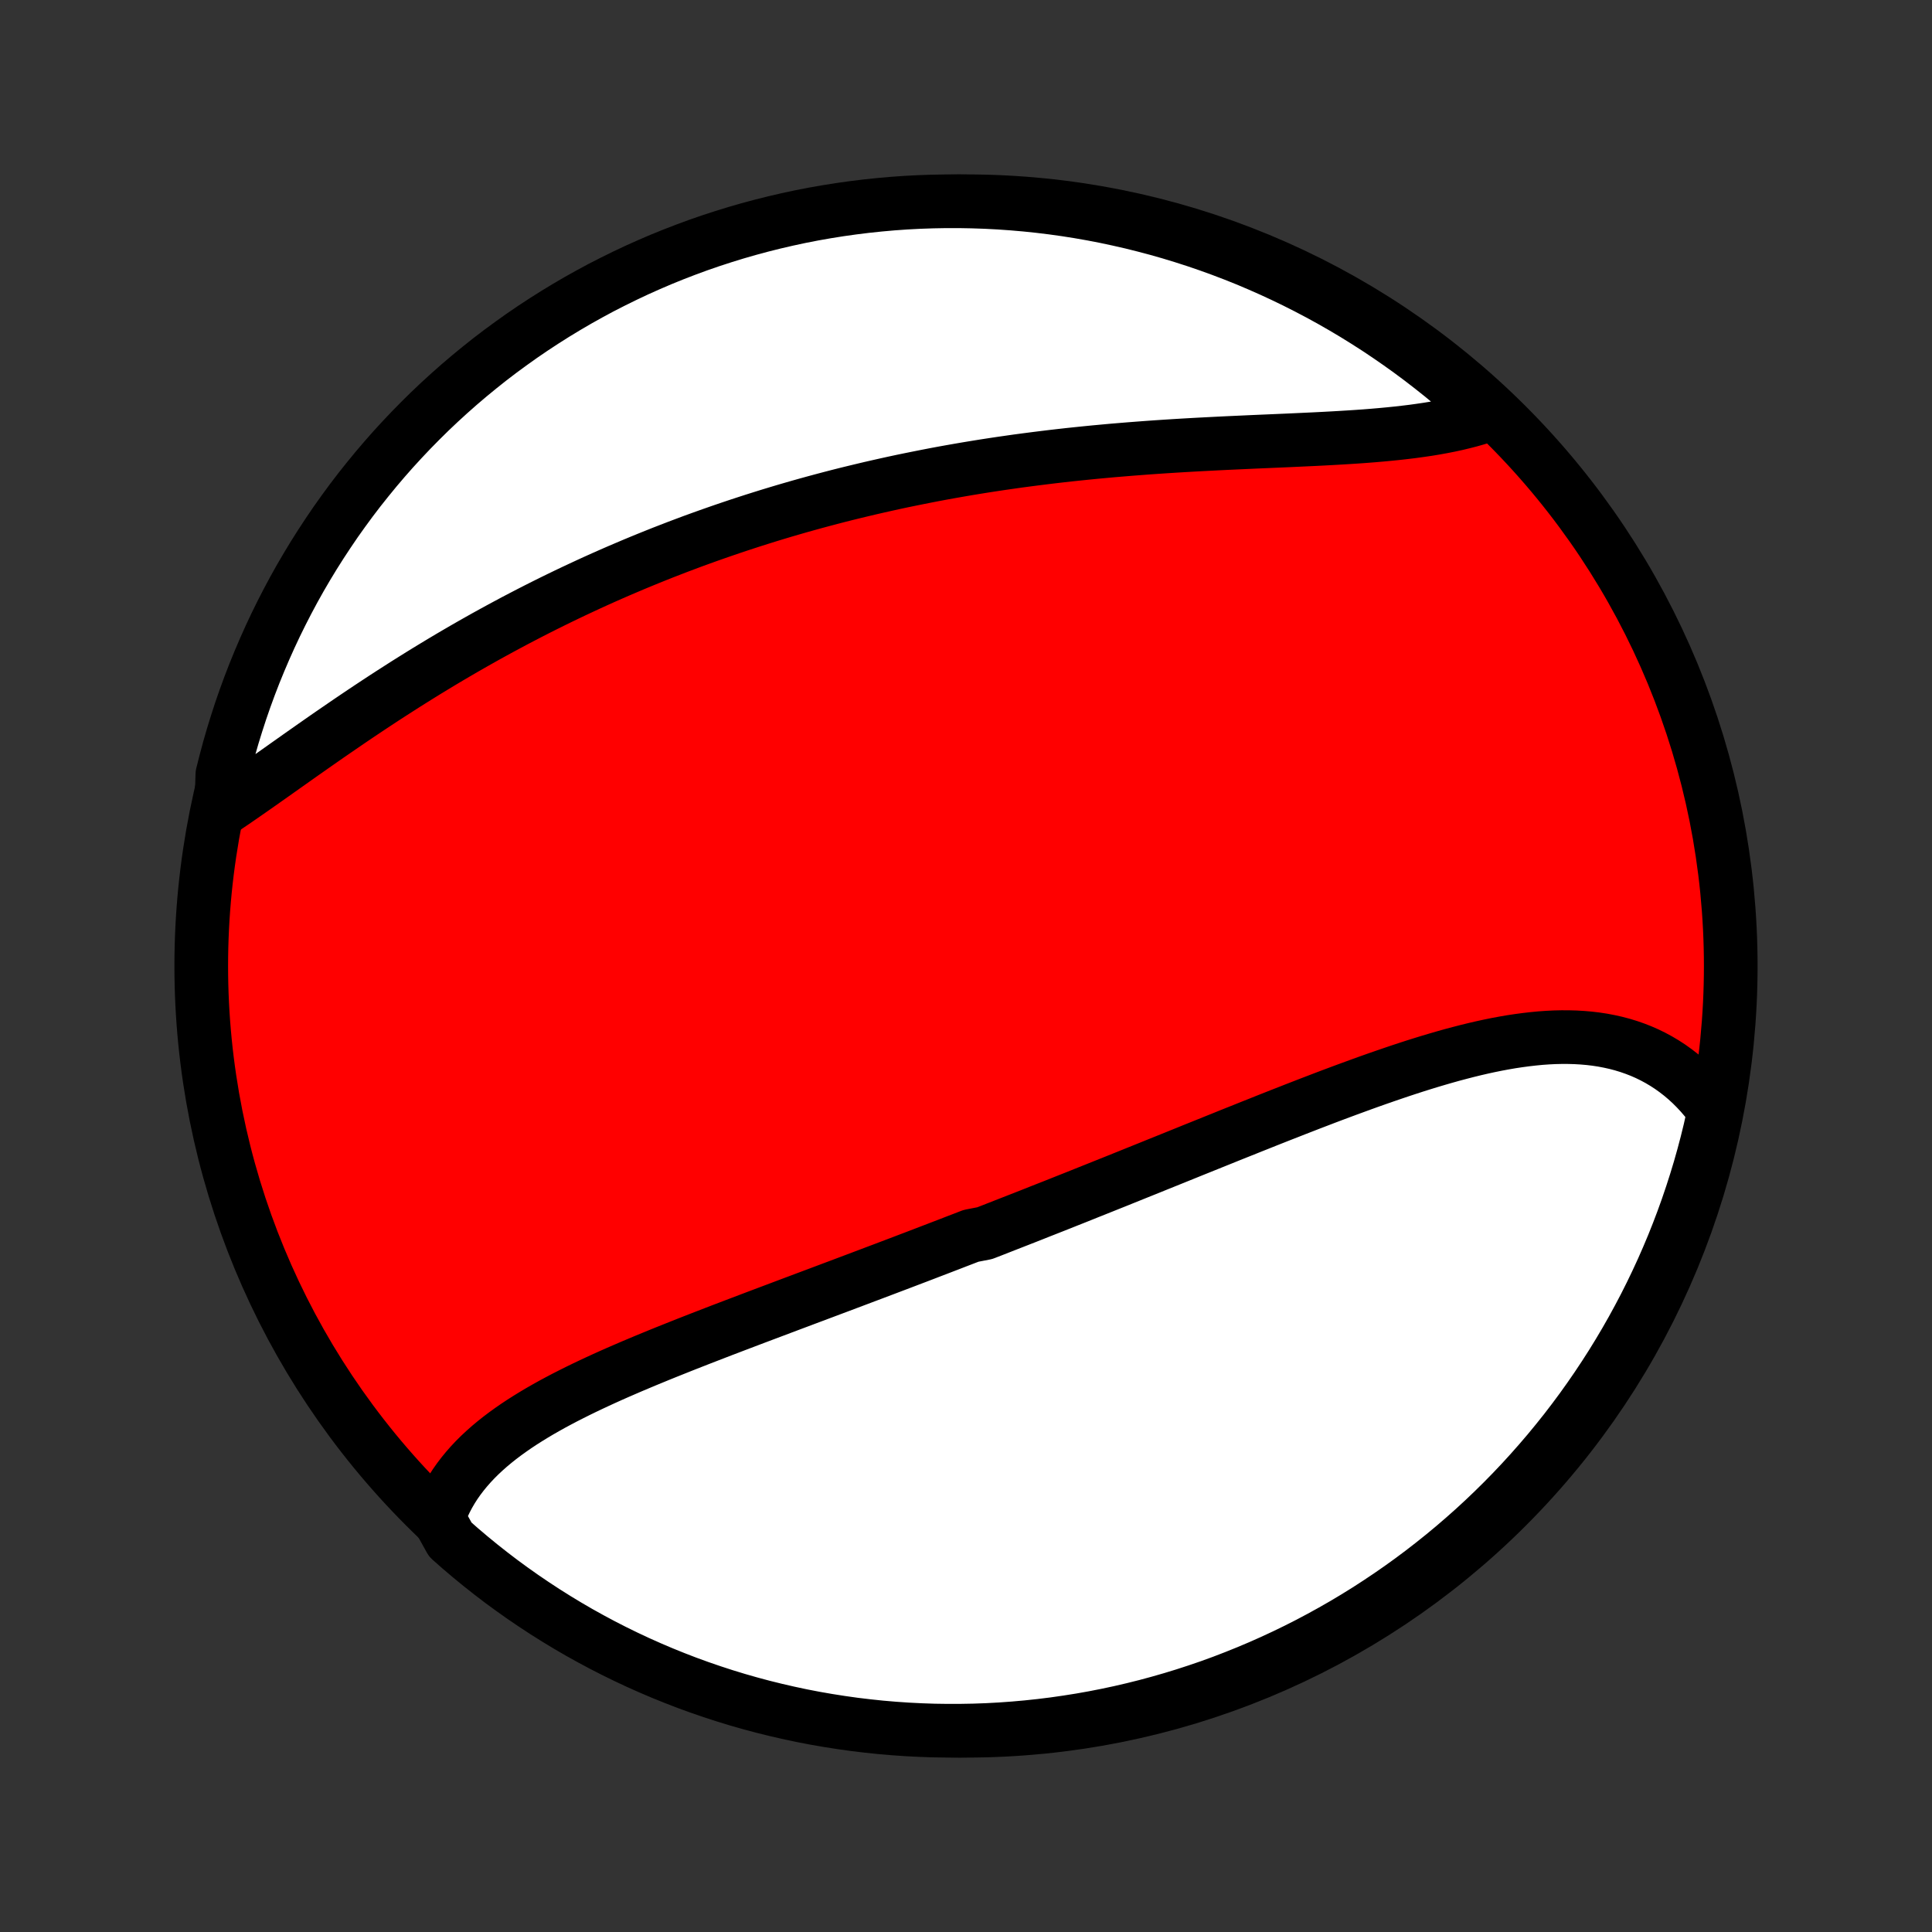 <?xml version="1.0" encoding="utf-8" standalone="no"?>
<!DOCTYPE svg PUBLIC "-//W3C//DTD SVG 1.1//EN"
  "http://www.w3.org/Graphics/SVG/1.1/DTD/svg11.dtd">
<!-- Created with matplotlib (http://matplotlib.org/) -->
<svg height="72pt" version="1.1" viewBox="0 0 72 72" width="72pt" xmlns="http://www.w3.org/2000/svg" xmlns:xlink="http://www.w3.org/1999/xlink">
 <rect x="0" y="0" width="72" height="72" fill="#333333" stroke="none"/>
 <defs>
  <style type="text/css">
*{stroke-linecap:butt;stroke-linejoin:round;}
  </style>
 </defs>
 <g id="figure_1">
  <g id="patch_1">
   <path d="
M0 72
L72 72
L72 0
L0 0
z
" style="fill:none;"/>
  </g>
  <g id="axes_1">
   <g id="PatchCollection_1">
    <defs>
     <path d="
M36 -7.5
C43.558 -7.5 50.808 -10.503 56.153 -15.848
C61.497 -21.192 64.5 -28.442 64.5 -36
C64.5 -43.558 61.497 -50.808 56.153 -56.153
C50.808 -61.497 43.558 -64.5 36 -64.5
C28.442 -64.5 21.192 -61.497 15.848 -56.153
C10.503 -50.808 7.5 -43.558 7.5 -36
C7.5 -28.442 10.503 -21.192 15.848 -15.848
C21.192 -10.503 28.442 -7.5 36 -7.5
z
" id="C0_0_a811fe30f3"/>
     <path d="
M16.337 -15.426
L16.417 -15.649
L16.507 -15.867
L16.607 -16.079
L16.716 -16.287
L16.834 -16.489
L16.96 -16.687
L17.095 -16.879
L17.238 -17.067
L17.388 -17.25
L17.545 -17.429
L17.709 -17.603
L17.88 -17.773
L18.058 -17.939
L18.241 -18.101
L18.43 -18.259
L18.625 -18.414
L18.825 -18.565
L19.029 -18.712
L19.238 -18.857
L19.452 -18.999
L19.67 -19.137
L19.891 -19.273
L20.116 -19.407
L20.345 -19.538
L20.576 -19.667
L20.811 -19.793
L21.048 -19.918
L21.288 -20.04
L21.53 -20.161
L21.774 -20.28
L22.02 -20.397
L22.268 -20.513
L22.518 -20.628
L22.769 -20.741
L23.022 -20.853
L23.276 -20.963
L23.531 -21.073
L23.787 -21.181
L24.044 -21.289
L24.301 -21.395
L24.559 -21.501
L24.818 -21.606
L25.078 -21.71
L25.338 -21.814
L25.598 -21.917
L25.858 -22.019
L26.119 -22.121
L26.38 -22.222
L26.641 -22.323
L26.902 -22.424
L27.163 -22.523
L27.424 -22.623
L27.685 -22.722
L27.946 -22.821
L28.207 -22.92
L28.467 -23.018
L28.728 -23.116
L28.988 -23.214
L29.248 -23.312
L29.508 -23.41
L29.767 -23.507
L30.027 -23.605
L30.286 -23.702
L30.545 -23.799
L30.803 -23.896
L31.061 -23.993
L31.32 -24.09
L31.577 -24.187
L31.835 -24.284
L32.092 -24.381
L32.349 -24.478
L32.606 -24.575
L32.863 -24.672
L33.119 -24.769
L33.375 -24.866
L33.631 -24.963
L33.887 -25.061
L34.143 -25.158
L34.399 -25.256
L34.654 -25.354
L34.91 -25.452
L35.165 -25.55
L35.42 -25.648
L35.675 -25.747
L35.931 -25.845
L36.186 -25.944
L36.696 -26.043
L36.952 -26.142
L37.207 -26.242
L37.462 -26.342
L37.718 -26.442
L37.974 -26.542
L38.23 -26.642
L38.486 -26.743
L38.742 -26.845
L38.999 -26.946
L39.256 -27.047
L39.513 -27.149
L39.771 -27.252
L40.029 -27.354
L40.287 -27.457
L40.545 -27.561
L40.804 -27.664
L41.064 -27.768
L41.323 -27.872
L41.584 -27.976
L41.844 -28.081
L42.105 -28.186
L42.367 -28.292
L42.629 -28.397
L42.892 -28.503
L43.155 -28.61
L43.419 -28.716
L43.684 -28.823
L43.949 -28.93
L44.214 -29.037
L44.48 -29.145
L44.747 -29.252
L45.014 -29.36
L45.282 -29.468
L45.551 -29.576
L45.82 -29.685
L46.09 -29.793
L46.361 -29.901
L46.632 -30.01
L46.904 -30.118
L47.176 -30.227
L47.449 -30.335
L47.722 -30.443
L47.997 -30.55
L48.271 -30.658
L48.547 -30.765
L48.822 -30.872
L49.099 -30.978
L49.375 -31.084
L49.653 -31.189
L49.93 -31.293
L50.208 -31.396
L50.487 -31.498
L50.766 -31.6
L51.044 -31.7
L51.324 -31.799
L51.603 -31.896
L51.883 -31.992
L52.163 -32.087
L52.442 -32.179
L52.722 -32.27
L53.002 -32.358
L53.281 -32.444
L53.561 -32.527
L53.84 -32.608
L54.118 -32.686
L54.397 -32.76
L54.675 -32.832
L54.952 -32.9
L55.228 -32.964
L55.504 -33.024
L55.779 -33.08
L56.053 -33.131
L56.326 -33.178
L56.598 -33.219
L56.868 -33.255
L57.138 -33.286
L57.405 -33.312
L57.672 -33.331
L57.936 -33.344
L58.199 -33.35
L58.459 -33.349
L58.718 -33.342
L58.974 -33.327
L59.228 -33.305
L59.479 -33.275
L59.728 -33.237
L59.974 -33.19
L60.217 -33.136
L60.456 -33.073
L60.693 -33.001
L60.926 -32.92
L61.155 -32.831
L61.381 -32.732
L61.602 -32.624
L61.819 -32.507
L62.033 -32.38
L62.241 -32.245
L62.445 -32.099
L62.644 -31.945
L62.838 -31.781
L63.027 -31.608
L63.21 -31.425
L63.388 -31.234
L63.56 -31.033
L63.726 -30.823
L63.886 -30.605
L63.835 -30.378
L63.724 -29.88
L63.605 -29.396
L63.477 -28.913
L63.341 -28.432
L63.196 -27.954
L63.043 -27.478
L62.882 -27.004
L62.713 -26.534
L62.535 -26.066
L62.35 -25.601
L62.156 -25.14
L61.955 -24.682
L61.745 -24.227
L61.528 -23.776
L61.303 -23.328
L61.07 -22.885
L60.83 -22.445
L60.582 -22.01
L60.326 -21.578
L60.064 -21.152
L59.793 -20.729
L59.516 -20.312
L59.231 -19.899
L58.94 -19.491
L58.641 -19.088
L58.336 -18.69
L58.023 -18.298
L57.704 -17.91
L57.378 -17.529
L57.046 -17.153
L56.708 -16.783
L56.363 -16.418
L56.012 -16.06
L55.654 -15.707
L55.291 -15.361
L54.922 -15.021
L54.547 -14.688
L54.167 -14.361
L53.781 -14.041
L53.389 -13.727
L52.993 -13.42
L52.591 -13.12
L52.184 -12.827
L51.772 -12.541
L51.355 -12.262
L50.934 -11.99
L50.508 -11.726
L50.078 -11.469
L49.643 -11.22
L49.204 -10.978
L48.761 -10.743
L48.315 -10.517
L47.864 -10.298
L47.41 -10.087
L46.953 -9.884
L46.492 -9.689
L46.028 -9.502
L45.561 -9.322
L45.091 -9.151
L44.618 -8.989
L44.142 -8.834
L43.665 -8.688
L43.184 -8.55
L42.702 -8.42
L42.218 -8.299
L41.731 -8.186
L41.243 -8.082
L40.753 -7.986
L40.262 -7.899
L39.77 -7.821
L39.276 -7.75
L38.782 -7.689
L38.286 -7.636
L37.79 -7.592
L37.293 -7.556
L36.796 -7.529
L36.299 -7.511
L35.801 -7.502
L35.304 -7.501
L34.807 -7.508
L34.31 -7.525
L33.814 -7.55
L33.318 -7.584
L32.824 -7.626
L32.33 -7.678
L31.837 -7.737
L31.346 -7.806
L30.856 -7.883
L30.367 -7.968
L29.88 -8.062
L29.396 -8.165
L28.913 -8.276
L28.432 -8.395
L27.954 -8.523
L27.478 -8.659
L27.004 -8.804
L26.534 -8.957
L26.066 -9.118
L25.601 -9.287
L25.14 -9.465
L24.682 -9.65
L24.227 -9.844
L23.776 -10.045
L23.328 -10.255
L22.885 -10.472
L22.445 -10.697
L22.01 -10.93
L21.578 -11.17
L21.152 -11.418
L20.729 -11.674
L20.312 -11.936
L19.899 -12.207
L19.491 -12.484
L19.088 -12.769
L18.69 -13.06
L18.298 -13.359
L17.91 -13.665
L17.529 -13.977
L17.153 -14.296
L16.783 -14.622
z
" id="C0_1_9c06dc5d27"/>
     <path d="
M8.246 -41.799
L8.482 -41.958
L8.721 -42.12
L8.961 -42.285
L9.203 -42.453
L9.447 -42.623
L9.692 -42.795
L9.939 -42.969
L10.187 -43.144
L10.437 -43.321
L10.688 -43.499
L10.94 -43.677
L11.194 -43.857
L11.449 -44.036
L11.705 -44.216
L11.963 -44.396
L12.221 -44.576
L12.481 -44.755
L12.742 -44.934
L13.003 -45.113
L13.266 -45.291
L13.529 -45.468
L13.793 -45.644
L14.058 -45.819
L14.323 -45.993
L14.59 -46.166
L14.857 -46.337
L15.124 -46.508
L15.392 -46.676
L15.661 -46.844
L15.93 -47.01
L16.2 -47.174
L16.47 -47.337
L16.74 -47.498
L17.011 -47.657
L17.282 -47.815
L17.554 -47.971
L17.826 -48.125
L18.098 -48.278
L18.37 -48.428
L18.643 -48.577
L18.916 -48.724
L19.189 -48.87
L19.463 -49.013
L19.736 -49.155
L20.01 -49.295
L20.284 -49.433
L20.559 -49.57
L20.833 -49.704
L21.108 -49.837
L21.383 -49.968
L21.659 -50.097
L21.934 -50.225
L22.21 -50.351
L22.486 -50.475
L22.762 -50.597
L23.039 -50.718
L23.316 -50.836
L23.593 -50.954
L23.87 -51.069
L24.148 -51.183
L24.426 -51.295
L24.704 -51.406
L24.983 -51.514
L25.262 -51.622
L25.542 -51.727
L25.822 -51.832
L26.103 -51.934
L26.384 -52.035
L26.665 -52.134
L26.947 -52.232
L27.229 -52.328
L27.512 -52.423
L27.796 -52.516
L28.08 -52.608
L28.365 -52.698
L28.65 -52.787
L28.936 -52.874
L29.223 -52.96
L29.511 -53.044
L29.799 -53.127
L30.088 -53.208
L30.378 -53.288
L30.668 -53.366
L30.959 -53.443
L31.252 -53.519
L31.545 -53.593
L31.839 -53.665
L32.134 -53.736
L32.429 -53.806
L32.726 -53.874
L33.024 -53.941
L33.323 -54.007
L33.622 -54.071
L33.923 -54.133
L34.225 -54.194
L34.528 -54.254
L34.831 -54.313
L35.136 -54.37
L35.442 -54.425
L35.749 -54.479
L36.058 -54.532
L36.367 -54.583
L36.677 -54.633
L36.989 -54.681
L37.301 -54.728
L37.615 -54.773
L37.93 -54.818
L38.246 -54.86
L38.563 -54.901
L38.881 -54.941
L39.2 -54.98
L39.52 -55.017
L39.841 -55.053
L40.163 -55.087
L40.486 -55.12
L40.809 -55.152
L41.134 -55.182
L41.46 -55.212
L41.786 -55.239
L42.113 -55.266
L42.44 -55.291
L42.769 -55.316
L43.097 -55.339
L43.426 -55.361
L43.756 -55.382
L44.086 -55.402
L44.416 -55.421
L44.746 -55.439
L45.077 -55.456
L45.407 -55.473
L45.737 -55.489
L46.066 -55.504
L46.395 -55.519
L46.724 -55.534
L47.052 -55.548
L47.379 -55.562
L47.705 -55.576
L48.03 -55.59
L48.354 -55.605
L48.676 -55.62
L48.997 -55.635
L49.316 -55.651
L49.633 -55.668
L49.947 -55.686
L50.26 -55.705
L50.57 -55.725
L50.877 -55.747
L51.181 -55.771
L51.483 -55.797
L51.78 -55.825
L52.075 -55.855
L52.365 -55.888
L52.652 -55.923
L52.935 -55.962
L53.214 -56.003
L53.487 -56.048
L53.757 -56.097
L54.021 -56.149
L54.28 -56.205
L54.534 -56.266
L54.783 -56.33
L55.026 -56.399
L55.263 -56.472
L55.251 -56.55
L54.881 -57.016
L54.505 -57.349
L54.124 -57.675
L53.738 -57.995
L53.346 -58.307
L52.948 -58.614
L52.546 -58.913
L52.138 -59.205
L51.726 -59.49
L51.309 -59.769
L50.887 -60.039
L50.461 -60.303
L50.03 -60.559
L49.595 -60.808
L49.155 -61.049
L48.712 -61.282
L48.265 -61.508
L47.814 -61.726
L47.36 -61.936
L46.902 -62.138
L46.441 -62.333
L45.976 -62.519
L45.509 -62.697
L45.038 -62.867
L44.565 -63.029
L44.09 -63.182
L43.611 -63.328
L43.131 -63.465
L42.648 -63.593
L42.164 -63.714
L41.677 -63.825
L41.189 -63.929
L40.699 -64.024
L40.208 -64.11
L39.715 -64.188
L39.221 -64.257
L38.727 -64.317
L38.231 -64.369
L37.735 -64.412
L37.238 -64.447
L36.741 -64.473
L36.244 -64.49
L35.746 -64.499
L35.249 -64.499
L34.752 -64.49
L34.255 -64.473
L33.759 -64.447
L33.263 -64.412
L32.769 -64.368
L32.275 -64.316
L31.782 -64.255
L31.291 -64.186
L30.801 -64.108
L30.313 -64.022
L29.826 -63.927
L29.342 -63.823
L28.859 -63.711
L28.379 -63.591
L27.901 -63.462
L27.425 -63.325
L26.952 -63.179
L26.482 -63.026
L26.014 -62.864
L25.55 -62.693
L25.089 -62.515
L24.631 -62.329
L24.177 -62.134
L23.726 -61.932
L23.279 -61.721
L22.836 -61.503
L22.396 -61.278
L21.962 -61.044
L21.531 -60.803
L21.105 -60.554
L20.683 -60.298
L20.266 -60.034
L19.853 -59.763
L19.446 -59.485
L19.044 -59.199
L18.646 -58.907
L18.254 -58.608
L17.868 -58.301
L17.487 -57.988
L17.111 -57.668
L16.742 -57.342
L16.378 -57.009
L16.02 -56.67
L15.669 -56.324
L15.323 -55.972
L14.984 -55.614
L14.651 -55.251
L14.325 -54.881
L14.005 -54.505
L13.693 -54.124
L13.386 -53.738
L13.087 -53.346
L12.795 -52.948
L12.509 -52.546
L12.232 -52.138
L11.961 -51.726
L11.697 -51.309
L11.441 -50.887
L11.192 -50.461
L10.951 -50.03
L10.718 -49.595
L10.492 -49.155
L10.274 -48.712
L10.064 -48.265
L9.862 -47.814
L9.668 -47.36
L9.481 -46.902
L9.303 -46.441
L9.133 -45.976
L8.971 -45.509
L8.818 -45.038
L8.672 -44.565
L8.535 -44.09
L8.407 -43.611
L8.286 -43.131
z
" id="C0_2_4b78b64dec"/>
    </defs>
    <g clip-path="url(#p1bffca34e9)">
     <use style="fill:#ff0000;stroke:#000000;stroke-width:2.0;" x="0.0" xlink:href="#C0_0_a811fe30f3" y="72.0"/>
    </g>
    <g clip-path="url(#p1bffca34e9)">
     <use style="fill:#ffffff;stroke:#000000;stroke-width:2.0;" x="0.0" xlink:href="#C0_1_9c06dc5d27" y="72.0"/>
    </g>
    <g clip-path="url(#p1bffca34e9)">
     <use style="fill:#ffffff;stroke:#000000;stroke-width:2.0;" x="0.0" xlink:href="#C0_2_4b78b64dec" y="72.0"/>
    </g>
   </g>
  </g>
 </g>
 <defs>
  <clipPath id="p1bffca34e9">
   <rect height="72.0" width="72.0" x="0.0" y="0.0"/>
  </clipPath>
 </defs>
</svg>
